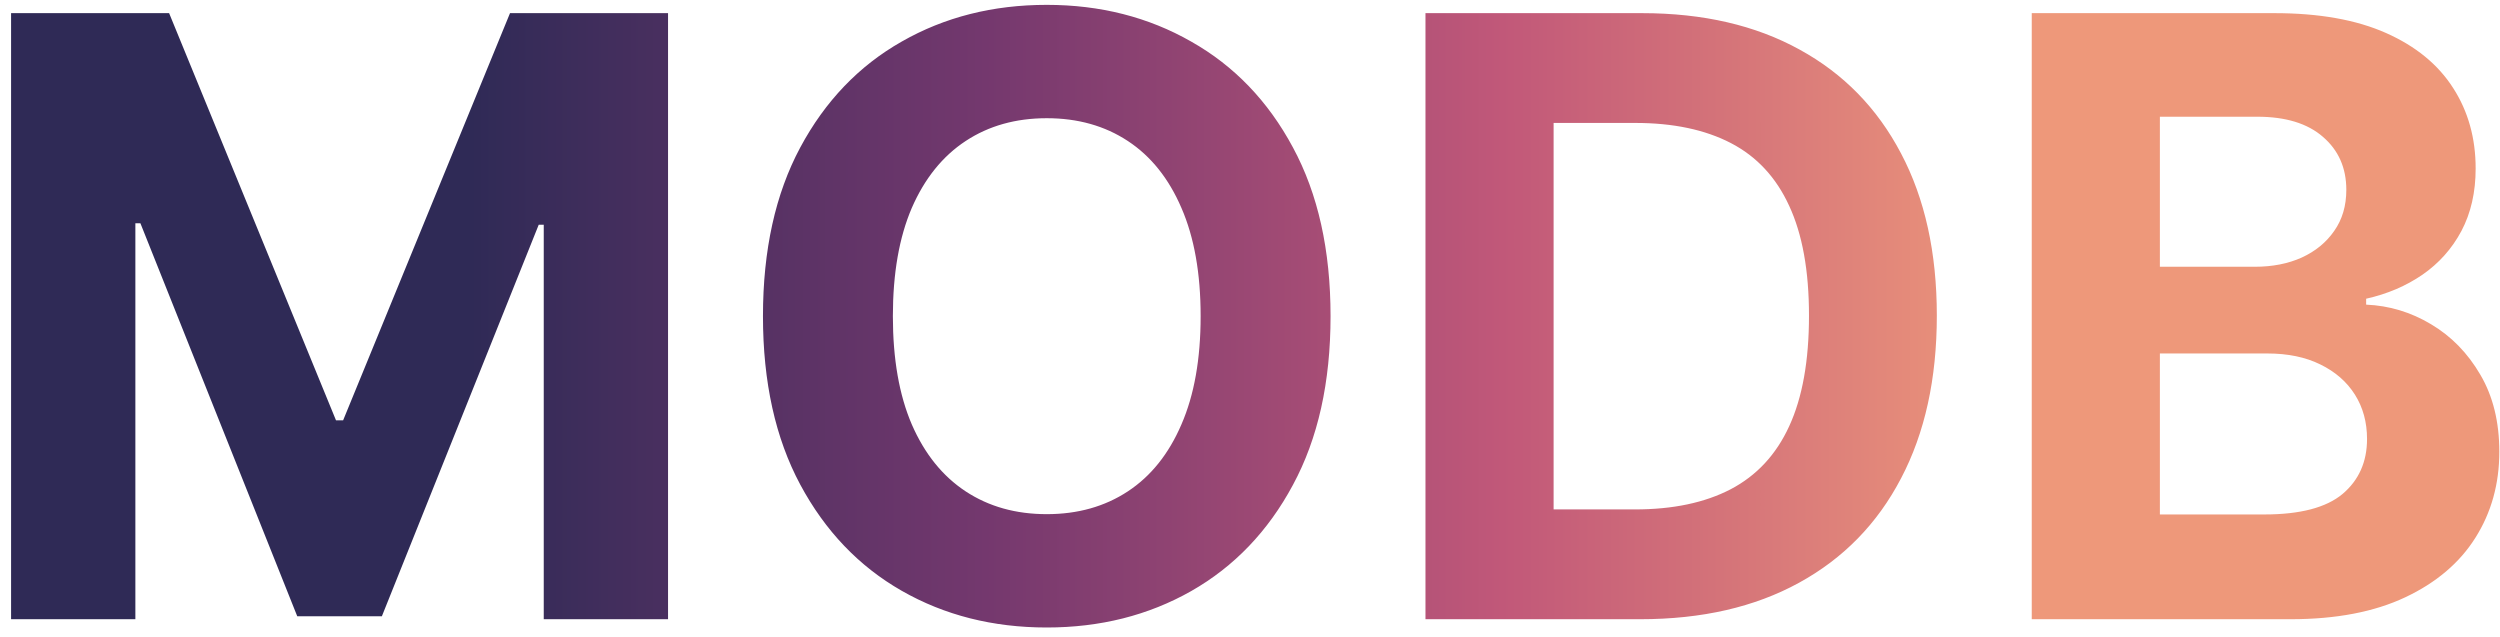 <svg width="216" height="55" viewBox="0 0 216 55" fill="none" xmlns="http://www.w3.org/2000/svg">
<path d="M0.957 1.136H14.611L29.031 36.318H29.645L44.065 1.136H57.719V53.5H46.98V19.418H46.545L32.994 53.244H25.682L12.131 19.29H11.696V53.5H0.957V1.136ZM114.96 27.318C114.96 33.028 113.877 37.886 111.712 41.892C109.565 45.898 106.633 48.957 102.917 51.071C99.218 53.168 95.059 54.216 90.44 54.216C85.786 54.216 81.61 53.159 77.911 51.045C74.212 48.932 71.289 45.872 69.141 41.867C66.994 37.861 65.92 33.011 65.92 27.318C65.92 21.608 66.994 16.75 69.141 12.744C71.289 8.739 74.212 5.688 77.911 3.591C81.61 1.477 85.786 0.42 90.44 0.42C95.059 0.42 99.218 1.477 102.917 3.591C106.633 5.688 109.565 8.739 111.712 12.744C113.877 16.75 114.96 21.608 114.96 27.318ZM103.735 27.318C103.735 23.619 103.181 20.5 102.073 17.96C100.982 15.421 99.44 13.494 97.445 12.182C95.451 10.869 93.116 10.213 90.44 10.213C87.763 10.213 85.428 10.869 83.434 12.182C81.44 13.494 79.888 15.421 78.781 17.96C77.69 20.5 77.144 23.619 77.144 27.318C77.144 31.017 77.69 34.136 78.781 36.676C79.888 39.216 81.44 41.142 83.434 42.455C85.428 43.767 87.763 44.423 90.44 44.423C93.116 44.423 95.451 43.767 97.445 42.455C99.44 41.142 100.982 39.216 102.073 36.676C103.181 34.136 103.735 31.017 103.735 27.318ZM141.723 53.5H123.161V1.136H141.876C147.143 1.136 151.678 2.185 155.479 4.281C159.28 6.361 162.203 9.352 164.249 13.256C166.311 17.159 167.342 21.829 167.342 27.267C167.342 32.722 166.311 37.409 164.249 41.33C162.203 45.25 159.263 48.258 155.428 50.355C151.609 52.452 147.041 53.5 141.723 53.5ZM134.232 44.014H141.263C144.536 44.014 147.288 43.435 149.521 42.276C151.771 41.099 153.459 39.284 154.584 36.83C155.726 34.358 156.297 31.171 156.297 27.267C156.297 23.398 155.726 20.236 154.584 17.781C153.459 15.327 151.78 13.52 149.547 12.361C147.314 11.202 144.561 10.622 141.288 10.622H134.232V44.014ZM175.543 53.5V1.136H196.509C200.362 1.136 203.575 1.707 206.148 2.849C208.722 3.991 210.657 5.577 211.952 7.605C213.248 9.616 213.896 11.935 213.896 14.56C213.896 16.605 213.487 18.403 212.668 19.954C211.85 21.489 210.725 22.75 209.293 23.739C207.879 24.71 206.259 25.401 204.435 25.81V26.321C206.43 26.406 208.296 26.969 210.035 28.009C211.79 29.048 213.214 30.506 214.305 32.381C215.396 34.239 215.941 36.455 215.941 39.028C215.941 41.807 215.251 44.287 213.87 46.469C212.506 48.633 210.487 50.347 207.81 51.608C205.134 52.869 201.836 53.5 197.915 53.5H175.543ZM186.614 44.449H195.64C198.725 44.449 200.975 43.861 202.39 42.685C203.805 41.492 204.512 39.906 204.512 37.929C204.512 36.48 204.163 35.202 203.464 34.094C202.765 32.986 201.768 32.117 200.472 31.486C199.194 30.855 197.668 30.54 195.896 30.54H186.614V44.449ZM186.614 23.048H194.822C196.339 23.048 197.685 22.784 198.862 22.256C200.055 21.71 200.992 20.943 201.674 19.954C202.373 18.966 202.722 17.781 202.722 16.401C202.722 14.508 202.049 12.983 200.702 11.824C199.373 10.665 197.481 10.085 195.026 10.085H186.614V23.048Z" fill="url(#paint0_linear_265_1229)"/>
<defs>
<linearGradient id="paint0_linear_265_1229" x1="-4" y1="27.5" x2="219" y2="27.5" gradientUnits="userSpaceOnUse">
<stop offset="0.2" stop-color="#2F2A56"/>
<stop offset="0.4" stop-color="#74386E"/>
<stop offset="0.6" stop-color="#C15879"/>
<stop offset="0.8" stop-color="#EE987A"/>
</linearGradient>
</defs>
</svg>

